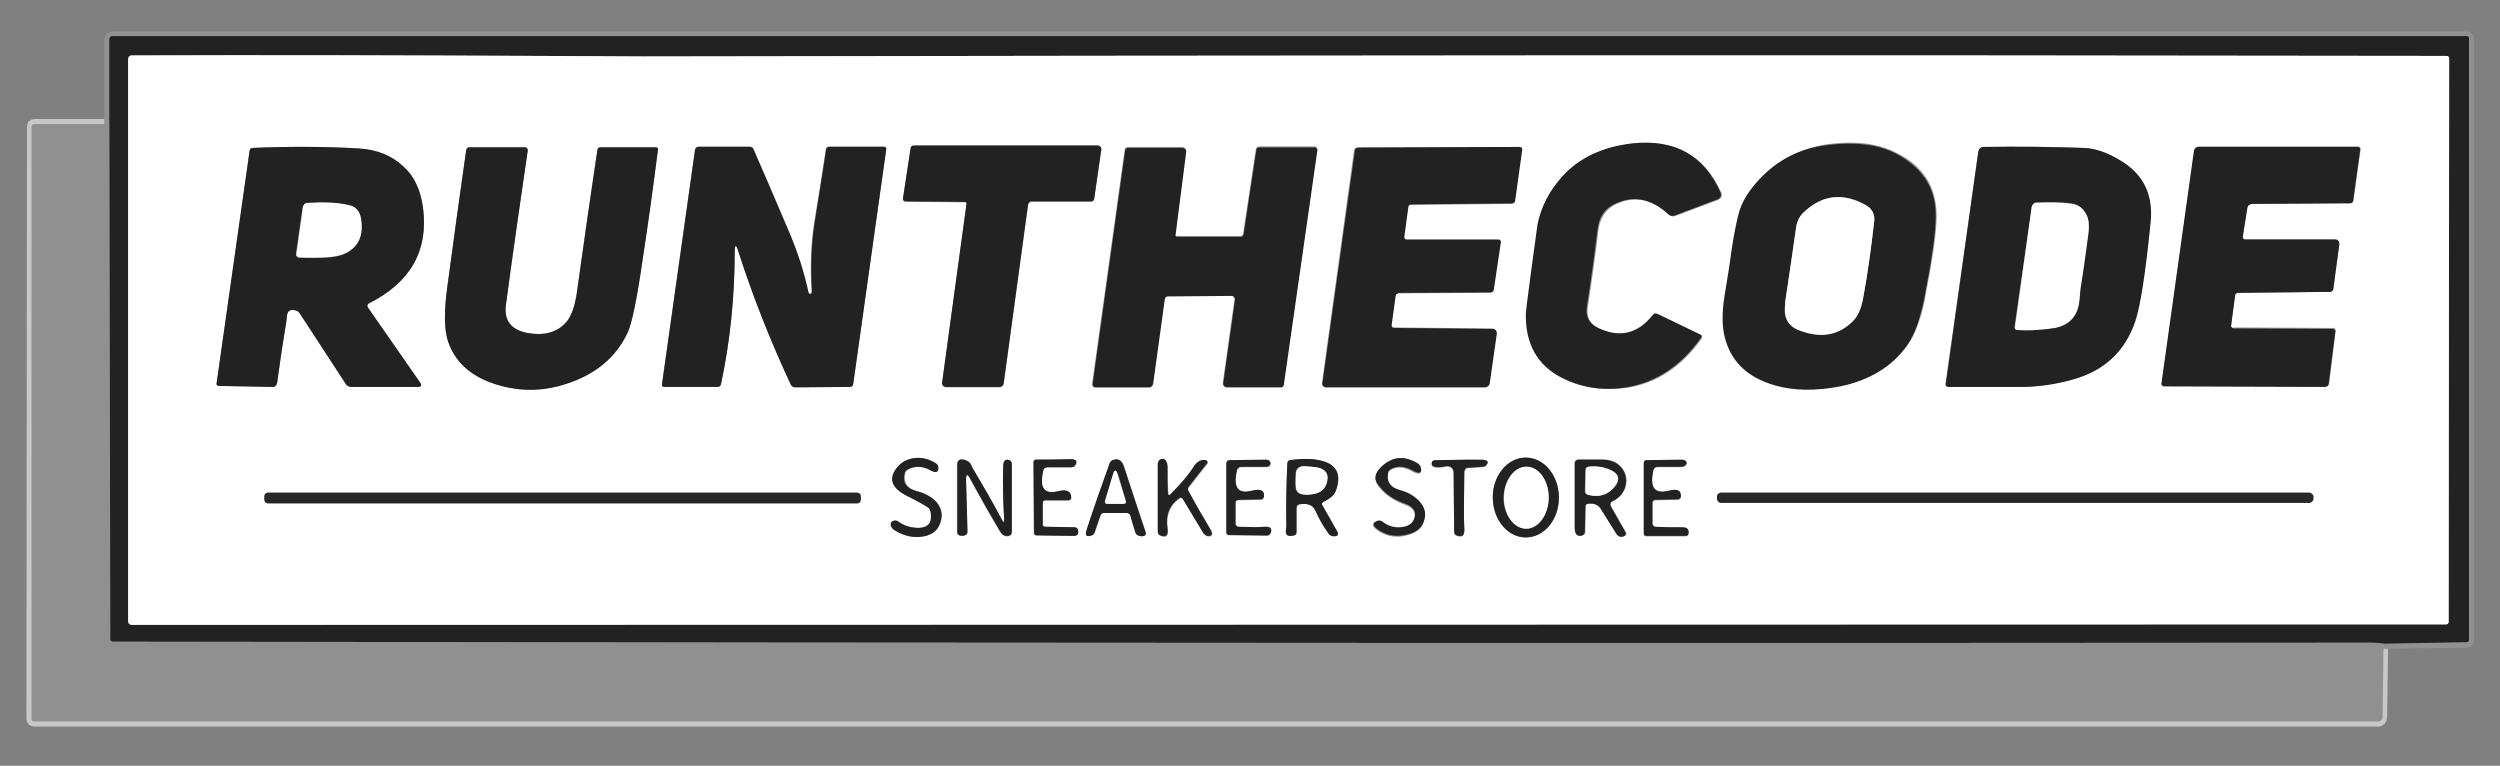 <?xml version="1.0" encoding="utf-8"?>
<!-- Generator: Adobe Illustrator 24.2.3, SVG Export Plug-In . SVG Version: 6.00 Build 0)  -->
<svg version="1.1" id="Layer_1" xmlns="http://www.w3.org/2000/svg" xmlns:xlink="http://www.w3.org/1999/xlink" x="0px" y="0px"
	 viewBox="0 0 491.7 150.6" style="enable-background:new 0 0 491.7 150.6;" xml:space="preserve">
<rect x="0" y="0" width="491.7" height="150.6" fill="#808080" stroke="none"/>
<style type="text/css">
	.st0{fill:none;stroke:#C8C8C8;stroke-width:2;}
	.st1{fill:none;stroke:#919191;stroke-width:2;}
	.st2{fill:none;stroke:#595959;stroke-width:2;}
	.st3{fill:none;stroke:#949394;stroke-width:2;}
	.st4{fill:#222222;}
	.st5{fill:#FFFFFF;}
	.st6{fill:#909090;}
	.st7{fill:#282629;}
</style>
<g>
	<path vector-effect="non-scaling-stroke" class="st0" d="M21.5,24.4H6.8c-0.3,0-0.5,0.2-0.5,0.5L6.2,141.4c0,0.3,0.2,0.5,0.5,0.5
		h461c0.5,0,0.8-0.4,0.8-0.9l0.2-14.4"/>
	<path vector-effect="non-scaling-stroke" class="st1" d="M468.7,126.6l16.4-0.2c0.3,0,0.5-0.2,0.5-0.5l0-118.3
		c0-0.2-0.2-0.4-0.4-0.4H22c-0.3,0-0.5,0.3-0.5,0.6l0,16.7"/>
	<path vector-effect="non-scaling-stroke" class="st2" d="M468.7,126.6c-0.5-0.1-1.3-0.2-2.5-0.2c-110.9,0.1-258.9,0.1-444.1-0.2
		c-0.3,0-0.5-0.2-0.5-0.5L21.5,24.4"/>
	<path vector-effect="non-scaling-stroke" class="st1" d="M106.3,11c-26.6-0.2-53.4-0.2-80.4-0.1c-0.4,0-0.7,0.3-0.7,0.7v110.6
		c0,0.4,0.3,0.7,0.7,0.7l455.2-0.1c0.3,0,0.5-0.2,0.5-0.5l0.1-110.8c0-0.3-0.2-0.5-0.5-0.5c-118.3-0.2-236.6-0.1-354.9,0.1
		C120.1,11.1,113.4,11,106.3,11"/>
	<path vector-effect="non-scaling-stroke" class="st1" d="M307.2,34.8c-2.5,2.8-4.1,5.9-4.6,9.4c-0.2,1.5-0.7,4.4-1.2,8.8
		c-0.7,5.4-1.1,8.3-1.1,8.8c-0.2,5.9,2.1,10.1,6.9,12.5c3.8,2,8.1,2.6,12.7,2c5.9-0.9,10.8-4.1,14.8-9.7c0.2-0.2,0.1-0.6-0.1-0.7
		l-8.5-4.1c-0.3-0.1-0.6-0.1-0.8,0.2c-3,3.7-6.6,4.6-10.8,2.6c-1.8-0.8-2.5-2.2-2.2-4.2c0.8-5.2,1.5-10.2,2.1-15.2
		c0.3-2.2,1.3-3.8,3-4.8c3.8-2,7.5-1.4,11,1.9c0.3,0.3,0.7,0.3,1.1,0.2l8.5-3.2c0.5-0.2,0.8-0.8,0.6-1.3c-3.3-7.4-9.1-10.6-17.4-9.7
		C315.1,28.9,310.5,31.1,307.2,34.8"/>
	<path vector-effect="non-scaling-stroke" class="st1" d="M345.3,36.1c-1.6,1.8-2.6,3.6-3,5.2c-0.8,2.9-1.4,6.3-1.9,10.3
		c0,0.2-0.4,2.5-1.1,6.9c-0.4,2.7-0.4,5.1,0,7.1c1.1,5.1,4.4,8.5,10,10c3.8,1.1,8.1,1.1,12.8,0.2c5.8-1.1,10.2-3.8,13.2-8.1
		c1.4-2,2.5-4.9,3.3-8.9c1.5-7.7,2.3-13.1,2.3-16.3c0-4.5-1.6-8-4.9-10.6c-2.5-1.9-5.4-3.1-8.5-3.6c-2.8-0.4-5.9-0.3-9,0.2
		C353.1,29.6,348.8,32,345.3,36.1"/>
	<path vector-effect="non-scaling-stroke" class="st1" d="M202.8,39.7l11.8,0c0.3,0,0.5-0.2,0.6-0.5l1.4-9.7
		c0.1-0.4-0.3-0.8-0.7-0.8h-36.2c-0.3,0-0.6,0.2-0.6,0.5l-1.5,9.9c-0.1,0.3,0.2,0.6,0.5,0.6l11.7,0.1c0.2,0,0.3,0.1,0.3,0.3
		l-4.8,35.2c-0.1,0.5,0.3,0.9,0.8,0.9h10.5c0.4,0,0.8-0.3,0.8-0.7l4.8-35.2C202.3,39.9,202.5,39.7,202.8,39.7"/>
	<path vector-effect="non-scaling-stroke" class="st1" d="M72.5,59.7c8.2-4.1,11.8-10.4,10.7-18.8c-0.4-3.5-1.7-6.2-3.8-8.1
		c-2.3-2.2-5.3-3.4-8.9-3.6c-6.9-0.4-13.9-0.4-20.8-0.1c-0.3,0-0.5,0.2-0.6,0.5l-6.5,45.8c0,0.3,0.2,0.5,0.4,0.5l10.7,0.2
		c0.4,0,0.8-0.3,0.8-0.8c0.6-4.4,1.2-8.4,1.8-12c0-0.1,0-0.4,0.1-1c0.1-1.2,0.7-1.6,1.9-1.2c0.3,0.1,0.5,0.3,0.7,0.6l9,13.8
		c0.2,0.4,0.6,0.6,1.1,0.6h13c0.8,0,0.9-0.3,0.5-0.9L72.3,60.4C72.2,60.1,72.3,59.8,72.5,59.7"/>
	<path vector-effect="non-scaling-stroke" class="st1" d="M103.8,65.5c-3.3-0.6-4.8-2.5-4.3-5.6c1.4-10,2.8-20.2,4.3-30.4
		c0-0.3-0.2-0.6-0.5-0.6h-11c-0.3,0-0.6,0.2-0.6,0.5c-1.3,9-2.5,17.9-3.7,26.8c-0.7,5-0.7,8.6,0.1,10.8c1.3,4,4.3,6.7,8.8,8.3
		c4.9,1.7,9.9,1.7,14.8,0c5.7-2,9.6-5.3,11.8-10.1c0.8-1.8,1.8-6.5,2.9-14.3c1.1-7.2,2-14.4,3-21.5c0-0.3-0.2-0.5-0.4-0.5h-10.9
		c-0.3,0-0.5,0.2-0.6,0.5c-1.4,9.2-2.7,18.5-4,27.8c-0.4,3.1-1.2,5.2-2.3,6.3C109.4,65.4,107,66,103.8,65.5"/>
	<path vector-effect="non-scaling-stroke" class="st1" d="M159,57.4c-0.8-3.7-2-7.5-3.7-11.6c-3-7.1-5.4-12.6-7.1-16.5
		c-0.1-0.3-0.4-0.5-0.7-0.5l-10.1,0c-0.4,0-0.6,0.3-0.7,0.6l-6.5,46.1c0,0.3,0.2,0.5,0.4,0.5l10.6,0c0.3,0,0.5-0.2,0.6-0.5
		c1.8-8.5,2.7-17.2,2.7-26.1c0-1.4,0.2-1.5,0.7-0.1c2.8,8.8,6.3,17.5,10.3,26.2c0.2,0.3,0.5,0.6,0.9,0.6l10.8-0.1
		c0.3,0,0.5-0.2,0.6-0.5l6.5-46.2c0-0.3-0.2-0.5-0.4-0.5H163c-0.3,0-0.5,0.2-0.6,0.5c-0.7,4.9-1.5,9.8-2.3,14.6
		c-0.6,3.9-0.8,8.3-0.5,13.3c0,0.3-0.1,0.5-0.2,0.5C159.3,57.9,159,57.7,159,57.4"/>
	<path vector-effect="non-scaling-stroke" class="st1" d="M231.1,46.1l2.1-16.4c0.1-0.4-0.3-0.8-0.7-0.8l-10.7,0
		c-0.3,0-0.5,0.2-0.6,0.5l-6.4,46c-0.1,0.3,0.2,0.6,0.5,0.6l10.7,0c0.4,0,0.7-0.3,0.7-0.7l2.3-16.7c0-0.3,0.3-0.5,0.6-0.5l12.5-0.1
		c0.4,0,0.7,0.4,0.7,0.8l-2.3,16.4c-0.1,0.4,0.3,0.8,0.7,0.8h10.6c0.3,0,0.5-0.2,0.6-0.5l6.6-46.1c0.1-0.3-0.2-0.7-0.5-0.6l-10.9,0
		c-0.3,0-0.5,0.2-0.6,0.5l-2.5,16.6c0,0.3-0.3,0.5-0.6,0.5h-12.4C231.3,46.6,231.1,46.3,231.1,46.1"/>
	<path vector-effect="non-scaling-stroke" class="st1" d="M275,57.7l18-0.1c0.3,0,0.6-0.2,0.6-0.5l1.4-9.4c0-0.3-0.2-0.5-0.5-0.5
		h-18.1c-0.3,0-0.5-0.3-0.4-0.5l0.8-5.9c0-0.3,0.3-0.5,0.6-0.5l19.8-0.2c0.3,0,0.5-0.2,0.6-0.5l1.4-10.1c0-0.3-0.2-0.5-0.5-0.5
		l-31.8,0.1c-0.3,0-0.5,0.2-0.6,0.5L260,75.3c-0.1,0.4,0.3,0.8,0.7,0.8h31.2c0.5,0,0.9-0.4,1-0.8l1.4-9.8c0.1-0.5-0.3-0.9-0.8-0.9
		l-19.4-0.2c-0.3,0-0.5-0.2-0.5-0.5l0.8-5.8C274.5,57.9,274.8,57.7,275,57.7"/>
	<path vector-effect="non-scaling-stroke" class="st1" d="M389.1,29.8l-6.5,45.8c0,0.3,0.2,0.5,0.5,0.5c4.7,0,9.4,0,14.1,0
		c3.6,0,7.1-0.5,10.5-1.5c6.1-1.7,10.2-5.6,12.2-11.5c1-3,2-9.5,3-19.5c0.5-5.3-1.4-9.3-5.9-12c-2.6-1.6-5-2.4-7.1-2.5
		c-6.2-0.3-12.9-0.3-19.9-0.2C389.6,28.9,389.2,29.3,389.1,29.8"/>
	<path vector-effect="non-scaling-stroke" class="st1" d="M438.8,64.1l0.8-6c0-0.3,0.3-0.5,0.6-0.5l18.1-0.2c0.3,0,0.5-0.2,0.6-0.5
		l1.2-8.9c0.1-0.5-0.3-0.9-0.8-0.9h-17.7c-0.3,0-0.5-0.2-0.5-0.5l0.9-5.7c0.1-0.5,0.5-0.8,1-0.8l19.3-0.2c0.3,0,0.6-0.2,0.6-0.5
		l1.4-10.1c0-0.3-0.2-0.5-0.5-0.5h-31.3c-0.5,0-0.9,0.3-0.9,0.8l-6.4,45.8c0,0.3,0.2,0.5,0.5,0.5l31.7,0.1c0.4,0,0.6-0.3,0.7-0.6
		l1.3-10.4c0-0.3-0.2-0.5-0.5-0.5l-19.5-0.1C439,64.6,438.8,64.3,438.8,64.1"/>
	<path vector-effect="non-scaling-stroke" class="st1" d="M179.3,103.7c-0.9-0.2-1.7-0.5-2.4-1c-0.3-0.2-0.6-0.3-0.9-0.3
		c-0.6,0.1-0.8,0.5-0.7,1c0,0.3,0.3,0.6,0.6,0.8c1.6,1.1,3.2,1.5,4.9,1.4c2.4-0.2,3.8-1.2,4.3-3.1c0.4-1.4,0-2.7-0.9-3.8
		c-0.9-1-2.2-1.7-3.8-2.1c-1.9-0.5-2.7-1.6-2.4-3.4c0.1-0.3,0.3-0.6,0.5-0.8c1.4-0.8,2.9-0.8,4.6,0.1c1.1,0.6,1.6,0.4,1.5-0.6
		c0-0.3-0.2-0.6-0.5-0.8c-1.3-0.8-2.7-1.2-4.2-1c-1.4,0.2-2.6,0.8-3.5,2c-1.6,2.1-1,3.9,2,5.4c1.9,1,3.3,1.8,4.2,2.3
		c0.3,0.2,0.4,0.5,0.5,0.8C183.5,103.2,182.3,104.2,179.3,103.7"/>
	<path vector-effect="non-scaling-stroke" class="st1" d="M271.4,92.1c-1.1,1.2-1.2,2.4-0.2,3.7c1.2,1.5,2.8,2.6,4.9,3.4
		c1.8,0.6,2.5,1.6,2,2.9c-0.3,0.9-1,1.5-2.1,1.7c-1.5,0.3-2.9,0-4.2-1c-0.3-0.2-0.6-0.3-0.9-0.2c-1.2,0.3-1.1,0.9,0.1,1.8
		c1.8,1.2,3.8,1.5,6.1,0.8c1.7-0.5,2.8-1.5,3-3c0.2-1.3-0.1-2.4-1.1-3.5c-1-1-2.2-1.7-3.7-2.1c-1.9-0.5-2.7-1.6-2.4-3.3
		c0.1-0.3,0.3-0.6,0.5-0.8c1.3-0.8,2.7-0.7,4.3,0.2c1.4,0.8,2,0.5,1.6-0.7c-0.1-0.3-0.3-0.6-0.6-0.7
		C276.1,89.4,273.7,89.8,271.4,92.1"/>
	<path vector-effect="non-scaling-stroke" class="st1" d="M300.1,105.7c3.6,0,6.5-3.5,6.5-7.8c0-4.3-2.9-7.9-6.5-7.9
		c-3.6,0-6.5,3.5-6.5,7.8C293.6,102.1,296.5,105.7,300.1,105.7"/>
	<path vector-effect="non-scaling-stroke" class="st1" d="M197.1,102.3c-1.8-3.4-3.7-6.7-5.7-10c0-0.1-0.2-0.3-0.4-0.8
		c-0.3-0.7-0.9-1.1-1.8-1.2c-0.6-0.1-1,0.4-1,0.9v13.4c0,0.3,0.2,0.6,0.4,0.7c0.4,0.1,0.7,0.1,1.1,0c0.3-0.1,0.5-0.4,0.5-0.7
		L190,94.4c0-1.1,0.2-1.2,0.8-0.2c1.9,3.5,3.8,7,5.9,10.4c0.5,0.8,1.1,1.1,1.9,0.8c0.3-0.1,0.4-0.4,0.4-0.7V91.2
		c0-0.3-0.2-0.6-0.5-0.7c-0.8-0.3-1.2,0.2-1.2,1.4c-0.1,3.5,0,6.9,0.2,10.3C197.5,102.8,197.3,102.9,197.1,102.3"/>
	<path vector-effect="non-scaling-stroke" class="st1" d="M205,103.1l0-4.2c0-0.3,0.2-0.5,0.5-0.5l4.6,0c0.3,0,0.5-0.2,0.5-0.5
		c0-1.3-0.9-1.7-2.5-1.3c-2.8,0.7-3.8-0.6-3-4c0.1-0.4,0.4-0.7,0.8-0.7h4.7c0.3,0,0.6-0.2,0.8-0.4c0.5-0.8,0.1-1.2-1-1.2
		c-2.1,0-4.3,0.1-6.7,0.1c-0.3,0-0.5,0.2-0.5,0.5l0.1,13.9c0,0.3,0.2,0.5,0.5,0.5l7.4,0.1c0.3,0,0.6-0.2,0.7-0.4
		c0.1-0.3,0.1-0.6,0-0.9c-0.1-0.3-0.4-0.4-0.7-0.4l-5.7-0.1C205.3,103.6,205,103.4,205,103.1"/>
	<path vector-effect="non-scaling-stroke" class="st1" d="M217.1,100.9l4.6,0c0.3,0,0.6,0.2,0.7,0.5c0.3,1.1,0.6,2.1,0.9,3
		c0.1,0.4,0.3,0.7,0.6,0.9c0.4,0.2,0.8,0.2,1.2,0.1c0.3-0.1,0.4-0.4,0.3-0.7c-1.5-4.3-2.9-8.7-4.3-13c-0.4-1.2-1.2-1.6-2.2-1.2
		c-0.3,0.1-0.5,0.4-0.6,0.7c-1.5,4.2-3,8.5-4.4,12.7c-0.4,1.3-0.1,1.8,0.9,1.4c0.3-0.1,0.6-0.4,0.6-0.7l1.1-3.2
		C216.5,101.1,216.8,100.9,217.1,100.9"/>
	<path vector-effect="non-scaling-stroke" class="st1" d="M229.8,97.1c-0.1-1.7-0.1-3.4-0.1-5.1c0-0.5-0.1-0.9-0.2-1.1
		c-0.3-0.5-0.7-0.7-1.3-0.4c-0.3,0.1-0.4,0.4-0.4,0.8v13.4c0,0.3,0.2,0.6,0.5,0.7c1.1,0.5,1.6,0,1.4-1.4c-0.4-2.6,0.4-4.6,2.4-6
		c0.2-0.1,0.5,0,0.6,0.2l4.1,6.8c0.2,0.3,0.5,0.5,0.8,0.5c0.4,0.1,0.7,0,0.8-0.3c0.1-0.2,0-0.5-0.2-0.9c-1.5-2.5-3-5.1-4.4-7.7
		c-0.2-0.3-0.1-0.6,0.1-0.8l3.6-4.6c0.2-0.2,0.1-0.5-0.2-0.6c-0.9-0.2-1.7,0.1-2.4,1.2c-1,1.5-2.5,3.4-4.6,5.5
		C229.9,97.5,229.8,97.4,229.8,97.1"/>
	<path vector-effect="non-scaling-stroke" class="st1" d="M243,103.1l0-4.2c0-0.3,0.3-0.5,0.6-0.5l4.5-0.1c0.3,0,0.5-0.3,0.5-0.6
		c0.1-1.2-0.7-1.6-2.4-1.1c-2.8,0.7-3.8-0.6-2.9-4.1c0.1-0.3,0.4-0.6,0.8-0.6l4.9,0c0.4,0,0.7-0.2,0.8-0.4c0.1-0.2,0.1-0.4,0-0.6
		c-0.1-0.3-0.4-0.5-0.8-0.4l-7.3,0.1c-0.3,0-0.5,0.3-0.5,0.6v13.6c0,0.3,0.2,0.5,0.5,0.5l7.5,0.1c0.3,0,0.6-0.2,0.7-0.5
		c0.4-1-0.1-1.4-1.4-1.2c-0.6,0.1-2.3,0.1-4.9,0C243.3,103.6,243,103.3,243,103.1"/>
	<path vector-effect="non-scaling-stroke" class="st1" d="M260.3,98.7c1.3-0.7,2.1-1.4,2.4-2.1c1.1-2.9,0.4-4.8-1.9-5.7
		c-1.8-0.7-4.1-0.8-7.1-0.4c-0.3,0-0.5,0.3-0.5,0.6c-0.2,4.1-0.2,8.2-0.2,12.3c0,0.1,0,0.4-0.1,1c-0.1,0.9,0.5,1.2,1.6,0.9
		c0.3-0.1,0.5-0.3,0.5-0.6v-4.8c0-0.3,0.2-0.6,0.5-0.7c1.6-0.3,2.7,0.1,3.2,1.2c0.7,1.5,1.5,3,2.5,4.4c0.2,0.3,0.4,0.5,0.7,0.6
		c0.3,0.1,0.6,0.1,1,0c0.3-0.1,0.4-0.4,0.2-0.7l-3-5.3C259.9,99.1,260,98.9,260.3,98.7"/>
	<path vector-effect="non-scaling-stroke" class="st1" d="M288.5,92.1l3-0.2c0.4,0,0.7-0.2,0.8-0.3c0.6-0.7,0.3-1.1-0.8-1.1
		c-1.2-0.1-4.3-0.1-9.2,0.1c-0.3,0-0.6,0.2-0.7,0.5c-0.2,0.9,0.8,1.1,2.8,0.7c0.8-0.2,1.5,0.4,1.5,1.2l0.1,11.7
		c0,0.3,0.2,0.6,0.5,0.7c1.1,0.4,1.6,0,1.5-1.4c-0.1-1.5-0.1-5.2,0-11.2C288.1,92.4,288.3,92.1,288.5,92.1"/>
	<path vector-effect="non-scaling-stroke" class="st1" d="M312.3,99.1c1.2-0.2,2.1,0.1,2.7,1.1c1,1.6,2,3.2,3,4.8
		c0.4,0.6,0.9,0.8,1.6,0.4c0.3-0.1,0.4-0.4,0.2-0.7l-2.9-5.1c-0.2-0.4-0.1-0.8,0.3-1c1.4-0.7,2.3-1.8,2.6-3.1c0.3-1.3,0-2.5-0.8-3.5
		c-0.9-1.1-2.2-1.7-3.9-1.6c-1.5,0-3,0-4.6,0c-0.4,0-0.7,0.3-0.7,0.7c0,4.4,0,8.6,0,12.6c0,1.4,0.5,2,1.5,1.6
		c0.3-0.1,0.5-0.4,0.5-0.7l0.1-4.9C311.8,99.4,312,99.1,312.3,99.1"/>
	<path vector-effect="non-scaling-stroke" class="st1" d="M325,103.1l0-4.2c0-0.3,0.3-0.5,0.6-0.5l4.5-0.1c0.3,0,0.5-0.3,0.5-0.6
		c0.1-1.2-0.7-1.6-2.4-1.1c-2.8,0.7-3.8-0.6-3-4.1c0.1-0.3,0.4-0.6,0.8-0.6l4.6,0c0.4,0,0.7-0.1,0.9-0.3c0.2-0.3,0.3-0.5,0.1-0.8
		c-0.2-0.2-0.5-0.3-0.9-0.3l-6.9,0.1c-0.3,0-0.5,0.2-0.5,0.5l0,13.9c0,0.3,0.2,0.5,0.5,0.5l7.7,0c0.3,0,0.6-0.2,0.6-0.5
		c0.1-0.8-0.2-1.2-1.1-1.2c-1.8,0-3.6,0-5.4-0.1C325.3,103.6,325,103.3,325,103.1"/>
	<path vector-effect="non-scaling-stroke" class="st3" d="M169.3,97.6c0-0.4-0.3-0.7-0.7-0.7H52.7c-0.4,0-0.7,0.3-0.7,0.7v0.7
		c0,0.4,0.3,0.7,0.7,0.7h115.9c0.4,0,0.7-0.3,0.7-0.7V97.6"/>
	<path vector-effect="non-scaling-stroke" class="st3" d="M455,97.7c0-0.4-0.4-0.8-0.8-0.8H338.5c-0.4,0-0.8,0.4-0.8,0.8v0.4
		c0,0.4,0.4,0.8,0.8,0.8h115.7c0.5,0,0.8-0.4,0.8-0.8V97.7"/>
	<path vector-effect="non-scaling-stroke" class="st1" d="M354.6,41.9c-0.7,0.7-1.1,1.5-1.3,2.5c-0.7,4.9-1.4,9.7-2.1,14.3
		c-0.2,1.6-0.3,2.8,0,3.5c0.4,1.3,1.3,2.2,2.7,2.7c4.1,1.5,7.6,1,10.4-1.7c1-1,1.7-2.5,2.1-4.4c0.9-4.8,1.6-9.9,2.2-15.2
		c0.2-1.4-0.4-2.5-1.6-3.3C362.5,37.8,358.3,38.3,354.6,41.9"/>
	<path vector-effect="non-scaling-stroke" class="st1" d="M68.4,40.3c-2.2-0.4-4.8-0.5-8-0.3c-0.4,0-0.8,0.4-0.9,0.8L58.2,50
		c0,0.3,0.2,0.6,0.5,0.7c1.8,0.1,3.5,0,5.1,0c2.2-0.1,3.8-0.5,4.9-1.3c1.9-1.4,2.7-3.5,2.2-6.4C70.7,41.4,69.9,40.5,68.4,40.3"/>
	<path vector-effect="non-scaling-stroke" class="st1" d="M399.6,40.7l-3.4,23.6c0,0.3,0.2,0.5,0.4,0.5c1.3,0.1,2.6,0.1,3.8,0
		c1.7-0.1,3-0.3,3.7-0.4c2.9-0.5,4.5-2.4,4.8-5.5c0.1-1.4,0.2-2.1,0.2-2.2c0.6-3.7,1.1-7.5,1.6-11.2c0.2-1.4,0.1-2.5-0.4-3.3
		c-0.6-1.3-1.6-2-2.9-2.2c-2-0.3-4.3-0.3-7.1-0.2C400,40,399.7,40.3,399.6,40.7"/>
	<path vector-effect="non-scaling-stroke" class="st1" d="M300.1,104c2.4,0,4.4-2.7,4.5-6.1c0-3.4-1.9-6.1-4.4-6.1
		c-2.4,0-4.4,2.7-4.5,6.1C295.7,101.2,297.7,103.9,300.1,104"/>
	<path vector-effect="non-scaling-stroke" class="st1" d="M218.9,93.3l-1.5,5.3c-0.1,0.3,0.1,0.5,0.4,0.5l3.3,0
		c0.3,0,0.4-0.3,0.4-0.5l-1.6-5.3C219.5,92.3,219.2,92.3,218.9,93.3"/>
	<path vector-effect="non-scaling-stroke" class="st1" d="M261,94.8c0.4-1.7-0.3-2.6-2.2-2.9c-1-0.1-1.7-0.2-2.2-0.2
		c-1.2,0-1.8,0.5-1.8,1.6c0,1.2,0,2.1,0,2.6c0.2,1.3,1.4,1.7,3.8,1.2C259.9,96.8,260.7,96.1,261,94.8"/>
	<path vector-effect="non-scaling-stroke" class="st1" d="M317.6,95.7c1.1-1.3,0.9-2.4-0.6-3.1c-1.5-0.7-3.1-1-4.7-0.8
		c-0.3,0-0.5,0.3-0.5,0.6l-0.1,4.2c0,0.3,0.2,0.6,0.5,0.7C314.4,97.9,316.2,97.4,317.6,95.7"/>
</g>
<path class="st4" d="M468.7,126.6c-0.5-0.1-1.3-0.2-2.5-0.2c-110.9,0.1-258.9,0.1-444.1-0.2c-0.3,0-0.5-0.2-0.5-0.5L21.5,24.4
	l0-16.7c0-0.3,0.3-0.6,0.5-0.6h463.2c0.2,0,0.4,0.2,0.4,0.4l0,118.3c0,0.3-0.2,0.5-0.5,0.5L468.7,126.6z M106.3,11
	c-26.6-0.2-53.4-0.2-80.4-0.1c-0.4,0-0.7,0.3-0.7,0.7v110.6c0,0.4,0.3,0.7,0.7,0.7l455.2-0.1c0.3,0,0.5-0.2,0.5-0.5l0.1-110.8
	c0-0.3-0.2-0.5-0.5-0.5c-118.3-0.2-236.6-0.1-354.9,0.1C120.1,11.1,113.4,11,106.3,11z"/>
<path class="st5" d="M126.3,11.1c118.3-0.2,236.6-0.3,354.9-0.1c0.3,0,0.5,0.2,0.5,0.5l-0.1,110.8c0,0.3-0.2,0.5-0.5,0.5l-455.2,0.1
	c-0.4,0-0.7-0.3-0.7-0.7V11.6c0-0.4,0.3-0.7,0.7-0.7c27-0.1,53.8,0,80.4,0.1C113.4,11,120.1,11.1,126.3,11.1z M307.2,34.8
	c-2.5,2.8-4.1,5.9-4.6,9.4c-0.2,1.5-0.7,4.4-1.2,8.8c-0.7,5.4-1.1,8.3-1.1,8.8c-0.2,5.9,2.1,10.1,6.9,12.5c3.8,2,8.1,2.6,12.7,2
	c5.9-0.9,10.8-4.1,14.8-9.7c0.2-0.2,0.1-0.6-0.1-0.7l-8.5-4.1c-0.3-0.1-0.6-0.1-0.8,0.2c-3,3.7-6.6,4.6-10.8,2.6
	c-1.8-0.8-2.5-2.2-2.2-4.2c0.8-5.2,1.5-10.2,2.1-15.2c0.3-2.2,1.3-3.8,3-4.8c3.8-2,7.5-1.4,11,1.9c0.3,0.3,0.7,0.3,1.1,0.2l8.5-3.2
	c0.5-0.2,0.8-0.8,0.6-1.3c-3.3-7.4-9.1-10.6-17.4-9.7C315.1,28.9,310.5,31.1,307.2,34.8z M345.3,36.1c-1.6,1.8-2.6,3.6-3,5.2
	c-0.8,2.9-1.4,6.3-1.9,10.3c0,0.2-0.4,2.5-1.1,6.9c-0.4,2.7-0.4,5.1,0,7.1c1.1,5.1,4.4,8.5,10,10c3.8,1.1,8.1,1.1,12.8,0.2
	c5.8-1.1,10.2-3.8,13.2-8.1c1.4-2,2.5-4.9,3.3-8.9c1.5-7.7,2.3-13.1,2.3-16.3c0-4.5-1.6-8-4.9-10.6c-2.5-1.9-5.4-3.1-8.5-3.6
	c-2.8-0.4-5.9-0.3-9,0.2C353.1,29.6,348.8,32,345.3,36.1z M202.8,39.7l11.8,0c0.3,0,0.5-0.2,0.6-0.5l1.4-9.7
	c0.1-0.4-0.3-0.8-0.7-0.8h-36.2c-0.3,0-0.6,0.2-0.6,0.5l-1.5,9.9c-0.1,0.3,0.2,0.6,0.5,0.6l11.7,0.1c0.2,0,0.3,0.1,0.3,0.3
	l-4.8,35.2c-0.1,0.5,0.3,0.9,0.8,0.9h10.5c0.4,0,0.8-0.3,0.8-0.7l4.8-35.2C202.3,39.9,202.5,39.7,202.8,39.7z M72.5,59.7
	c8.2-4.1,11.8-10.4,10.7-18.8c-0.4-3.5-1.7-6.2-3.8-8.1c-2.3-2.2-5.3-3.4-8.9-3.6c-6.9-0.4-13.9-0.4-20.8-0.1
	c-0.3,0-0.5,0.2-0.6,0.5l-6.5,45.8c0,0.3,0.2,0.5,0.4,0.5l10.7,0.2c0.4,0,0.8-0.3,0.8-0.8c0.6-4.4,1.2-8.4,1.8-12c0-0.1,0-0.4,0.1-1
	c0.1-1.2,0.7-1.6,1.9-1.2c0.3,0.1,0.5,0.3,0.7,0.6l9,13.8c0.2,0.4,0.6,0.6,1.1,0.6h13c0.8,0,0.9-0.3,0.5-0.9L72.3,60.4
	C72.2,60.1,72.3,59.8,72.5,59.7z M103.8,65.5c-3.3-0.6-4.8-2.5-4.3-5.6c1.4-10,2.8-20.2,4.3-30.4c0-0.3-0.2-0.6-0.5-0.6h-11
	c-0.3,0-0.6,0.2-0.6,0.5c-1.3,9-2.5,17.9-3.7,26.8c-0.7,5-0.7,8.6,0.1,10.8c1.3,4,4.3,6.7,8.8,8.3c4.9,1.7,9.9,1.7,14.8,0
	c5.7-2,9.6-5.3,11.8-10.1c0.8-1.8,1.8-6.5,2.9-14.3c1.1-7.2,2-14.4,3-21.5c0-0.3-0.2-0.5-0.4-0.5h-10.9c-0.3,0-0.5,0.2-0.6,0.5
	c-1.4,9.2-2.7,18.5-4,27.8c-0.4,3.1-1.2,5.2-2.3,6.3C109.4,65.4,107,66,103.8,65.5z M159,57.4c-0.8-3.7-2-7.5-3.7-11.6
	c-3-7.1-5.4-12.6-7.1-16.5c-0.1-0.3-0.4-0.5-0.7-0.5l-10.1,0c-0.4,0-0.6,0.3-0.7,0.6l-6.5,46.1c0,0.3,0.2,0.5,0.4,0.5l10.6,0
	c0.3,0,0.5-0.2,0.6-0.5c1.8-8.5,2.7-17.2,2.7-26.1c0-1.4,0.2-1.5,0.7-0.1c2.8,8.8,6.3,17.5,10.3,26.2c0.2,0.3,0.5,0.6,0.9,0.6
	l10.8-0.1c0.3,0,0.5-0.2,0.6-0.5l6.5-46.2c0-0.3-0.2-0.5-0.4-0.5H163c-0.3,0-0.5,0.2-0.6,0.5c-0.7,4.9-1.5,9.8-2.3,14.6
	c-0.6,3.9-0.8,8.3-0.5,13.3c0,0.3-0.1,0.5-0.2,0.5C159.3,57.9,159,57.7,159,57.4z M231.1,46.1l2.1-16.4c0.1-0.4-0.3-0.8-0.7-0.8
	l-10.7,0c-0.3,0-0.5,0.2-0.6,0.5l-6.4,46c-0.1,0.3,0.2,0.6,0.5,0.6l10.7,0c0.4,0,0.7-0.3,0.7-0.7l2.3-16.7c0-0.3,0.3-0.5,0.6-0.5
	l12.5-0.1c0.4,0,0.7,0.4,0.7,0.8l-2.3,16.4c-0.1,0.4,0.3,0.8,0.7,0.8h10.6c0.3,0,0.5-0.2,0.6-0.5l6.6-46.1c0.1-0.3-0.2-0.7-0.5-0.6
	l-10.9,0c-0.3,0-0.5,0.2-0.6,0.5l-2.5,16.6c0,0.3-0.3,0.5-0.6,0.5h-12.4C231.3,46.6,231.1,46.3,231.1,46.1z M275,57.7l18-0.1
	c0.3,0,0.6-0.2,0.6-0.5l1.4-9.4c0-0.3-0.2-0.5-0.5-0.5h-18.1c-0.3,0-0.5-0.3-0.4-0.5l0.8-5.9c0-0.3,0.3-0.5,0.6-0.5l19.8-0.2
	c0.3,0,0.5-0.2,0.6-0.5l1.4-10.1c0-0.3-0.2-0.5-0.5-0.5l-31.8,0.1c-0.3,0-0.5,0.2-0.6,0.5L260,75.3c-0.1,0.4,0.3,0.8,0.7,0.8h31.2
	c0.5,0,0.9-0.4,1-0.8l1.4-9.8c0.1-0.5-0.3-0.9-0.8-0.9l-19.4-0.2c-0.3,0-0.5-0.2-0.5-0.5l0.8-5.8C274.5,57.9,274.8,57.7,275,57.7z
	 M389.1,29.8l-6.5,45.8c0,0.3,0.2,0.5,0.5,0.5c4.7,0,9.4,0,14.1,0c3.6,0,7.1-0.5,10.5-1.5c6.1-1.7,10.2-5.6,12.2-11.5
	c1-3,2-9.5,3-19.5c0.5-5.3-1.4-9.3-5.9-12c-2.6-1.6-5-2.4-7.1-2.5c-6.2-0.3-12.9-0.3-19.9-0.2C389.6,28.9,389.2,29.3,389.1,29.8z
	 M438.8,64.1l0.8-6c0-0.3,0.3-0.5,0.6-0.5l18.1-0.2c0.3,0,0.5-0.2,0.6-0.5l1.2-8.9c0.1-0.5-0.3-0.9-0.8-0.9h-17.7
	c-0.3,0-0.5-0.2-0.5-0.5l0.9-5.7c0.1-0.5,0.5-0.8,1-0.8l19.3-0.2c0.3,0,0.6-0.2,0.6-0.5l1.4-10.1c0-0.3-0.2-0.5-0.5-0.5h-31.3
	c-0.5,0-0.9,0.3-0.9,0.8l-6.4,45.8c0,0.3,0.2,0.5,0.5,0.5l31.7,0.1c0.4,0,0.6-0.3,0.7-0.6l1.3-10.4c0-0.3-0.2-0.5-0.5-0.5l-19.5-0.1
	C439,64.6,438.8,64.3,438.8,64.1z M179.3,103.7c-0.9-0.2-1.7-0.5-2.4-1c-0.3-0.2-0.6-0.3-0.9-0.3c-0.6,0.1-0.8,0.5-0.7,1
	c0,0.3,0.3,0.6,0.6,0.8c1.6,1.1,3.2,1.5,4.9,1.4c2.4-0.2,3.8-1.2,4.3-3.1c0.4-1.4,0-2.7-0.9-3.8c-0.9-1-2.2-1.7-3.8-2.1
	c-1.9-0.5-2.7-1.6-2.4-3.4c0.1-0.3,0.3-0.6,0.5-0.8c1.4-0.8,2.9-0.8,4.6,0.1c1.1,0.6,1.6,0.4,1.5-0.6c0-0.3-0.2-0.6-0.5-0.8
	c-1.3-0.8-2.7-1.2-4.2-1c-1.4,0.2-2.6,0.8-3.5,2c-1.6,2.1-1,3.9,2,5.4c1.9,1,3.3,1.8,4.2,2.3c0.3,0.2,0.4,0.5,0.5,0.8
	C183.5,103.2,182.3,104.2,179.3,103.7z M271.4,92.1c-1.1,1.2-1.2,2.4-0.2,3.7c1.2,1.5,2.8,2.6,4.9,3.4c1.8,0.6,2.5,1.6,2,2.9
	c-0.3,0.9-1,1.5-2.1,1.7c-1.5,0.3-2.9,0-4.2-1c-0.3-0.2-0.6-0.3-0.9-0.2c-1.2,0.3-1.1,0.9,0.1,1.8c1.8,1.2,3.8,1.5,6.1,0.8
	c1.7-0.5,2.8-1.5,3-3c0.2-1.3-0.1-2.4-1.1-3.5c-1-1-2.2-1.7-3.7-2.1c-1.9-0.5-2.7-1.6-2.4-3.3c0.1-0.3,0.3-0.6,0.5-0.8
	c1.3-0.8,2.7-0.7,4.3,0.2c1.4,0.8,2,0.5,1.6-0.7c-0.1-0.3-0.3-0.6-0.6-0.7C276.1,89.4,273.7,89.8,271.4,92.1z M300.1,105.7
	c3.6,0,6.5-3.5,6.5-7.8c0-4.3-2.9-7.9-6.5-7.9c-3.6,0-6.5,3.5-6.5,7.8C293.6,102.1,296.5,105.7,300.1,105.7z M197.1,102.3
	c-1.8-3.4-3.7-6.7-5.7-10c0-0.1-0.2-0.3-0.4-0.8c-0.3-0.7-0.9-1.1-1.8-1.2c-0.6-0.1-1,0.4-1,0.9v13.4c0,0.3,0.2,0.6,0.4,0.7
	c0.4,0.1,0.7,0.1,1.1,0c0.3-0.1,0.5-0.4,0.5-0.7L190,94.4c0-1.1,0.2-1.2,0.8-0.2c1.9,3.5,3.8,7,5.9,10.4c0.5,0.8,1.1,1.1,1.9,0.8
	c0.3-0.1,0.4-0.4,0.4-0.7V91.2c0-0.3-0.2-0.6-0.5-0.7c-0.8-0.3-1.2,0.2-1.2,1.4c-0.1,3.5,0,6.9,0.2,10.3
	C197.5,102.8,197.3,102.9,197.1,102.3z M205,103.1l0-4.2c0-0.3,0.2-0.5,0.5-0.5l4.6,0c0.3,0,0.5-0.2,0.5-0.5c0-1.3-0.9-1.7-2.5-1.3
	c-2.8,0.7-3.8-0.6-3-4c0.1-0.4,0.4-0.7,0.8-0.7h4.7c0.3,0,0.6-0.2,0.8-0.4c0.5-0.8,0.1-1.2-1-1.2c-2.1,0-4.3,0.1-6.7,0.1
	c-0.3,0-0.5,0.2-0.5,0.5l0.1,13.9c0,0.3,0.2,0.5,0.5,0.5l7.4,0.1c0.3,0,0.6-0.2,0.7-0.4c0.1-0.3,0.1-0.6,0-0.9
	c-0.1-0.3-0.4-0.4-0.7-0.4l-5.7-0.1C205.3,103.6,205,103.4,205,103.1z M217.1,100.9l4.6,0c0.3,0,0.6,0.2,0.7,0.5
	c0.3,1.1,0.6,2.1,0.9,3c0.1,0.4,0.3,0.7,0.6,0.9c0.4,0.2,0.8,0.2,1.2,0.1c0.3-0.1,0.4-0.4,0.3-0.7c-1.5-4.3-2.9-8.7-4.3-13
	c-0.4-1.2-1.2-1.6-2.2-1.2c-0.3,0.1-0.5,0.4-0.6,0.7c-1.5,4.2-3,8.5-4.4,12.7c-0.4,1.3-0.1,1.8,0.9,1.4c0.3-0.1,0.6-0.4,0.6-0.7
	l1.1-3.2C216.5,101.1,216.8,100.9,217.1,100.9z M229.8,97.1c-0.1-1.7-0.1-3.4-0.1-5.1c0-0.5-0.1-0.9-0.2-1.1
	c-0.3-0.5-0.7-0.7-1.3-0.4c-0.3,0.1-0.4,0.4-0.4,0.8v13.4c0,0.3,0.2,0.6,0.5,0.7c1.1,0.5,1.6,0,1.4-1.4c-0.4-2.6,0.4-4.6,2.4-6
	c0.2-0.1,0.5,0,0.6,0.2l4.1,6.8c0.2,0.3,0.5,0.5,0.8,0.5c0.4,0.1,0.7,0,0.8-0.3c0.1-0.2,0-0.5-0.2-0.9c-1.5-2.5-3-5.1-4.4-7.7
	c-0.2-0.3-0.1-0.6,0.1-0.8l3.6-4.6c0.2-0.2,0.1-0.5-0.2-0.6c-0.9-0.2-1.7,0.1-2.4,1.2c-1,1.5-2.5,3.4-4.6,5.5
	C229.9,97.5,229.8,97.4,229.8,97.1z M243,103.1l0-4.2c0-0.3,0.3-0.5,0.6-0.5l4.5-0.1c0.3,0,0.5-0.3,0.5-0.6c0.1-1.2-0.7-1.6-2.4-1.1
	c-2.8,0.7-3.8-0.6-2.9-4.1c0.1-0.3,0.4-0.6,0.8-0.6l4.9,0c0.4,0,0.7-0.2,0.8-0.4c0.1-0.2,0.1-0.4,0-0.6c-0.1-0.3-0.4-0.5-0.8-0.4
	l-7.3,0.1c-0.3,0-0.5,0.3-0.5,0.6v13.6c0,0.3,0.2,0.5,0.5,0.5l7.5,0.1c0.3,0,0.6-0.2,0.7-0.5c0.4-1-0.1-1.4-1.4-1.2
	c-0.6,0.1-2.3,0.1-4.9,0C243.3,103.6,243,103.3,243,103.1z M260.3,98.7c1.3-0.7,2.1-1.4,2.4-2.1c1.1-2.9,0.4-4.8-1.9-5.7
	c-1.8-0.7-4.1-0.8-7.1-0.4c-0.3,0-0.5,0.3-0.5,0.6c-0.2,4.1-0.2,8.2-0.2,12.3c0,0.1,0,0.4-0.1,1c-0.1,0.9,0.5,1.2,1.6,0.9
	c0.3-0.1,0.5-0.3,0.5-0.6v-4.8c0-0.3,0.2-0.6,0.5-0.7c1.6-0.3,2.7,0.1,3.2,1.2c0.7,1.5,1.5,3,2.5,4.4c0.2,0.3,0.4,0.5,0.7,0.6
	c0.3,0.1,0.6,0.1,1,0c0.3-0.1,0.4-0.4,0.2-0.7l-3-5.3C259.9,99.1,260,98.9,260.3,98.7z M288.5,92.1l3-0.2c0.4,0,0.7-0.2,0.8-0.3
	c0.6-0.7,0.3-1.1-0.8-1.1c-1.2-0.1-4.3-0.1-9.2,0.1c-0.3,0-0.6,0.2-0.7,0.5c-0.2,0.9,0.8,1.1,2.8,0.7c0.8-0.2,1.5,0.4,1.5,1.2
	l0.1,11.7c0,0.3,0.2,0.6,0.5,0.7c1.1,0.4,1.6,0,1.5-1.4c-0.1-1.5-0.1-5.2,0-11.2C288.1,92.4,288.3,92.1,288.5,92.1z M312.3,99.1
	c1.2-0.2,2.1,0.1,2.7,1.1c1,1.6,2,3.2,3,4.8c0.4,0.6,0.9,0.8,1.6,0.4c0.3-0.1,0.4-0.4,0.2-0.7l-2.9-5.1c-0.2-0.4-0.1-0.8,0.3-1
	c1.4-0.7,2.3-1.8,2.6-3.1c0.3-1.3,0-2.5-0.8-3.5c-0.9-1.1-2.2-1.7-3.9-1.6c-1.5,0-3,0-4.6,0c-0.4,0-0.7,0.3-0.7,0.7
	c0,4.4,0,8.6,0,12.6c0,1.4,0.5,2,1.5,1.6c0.3-0.1,0.5-0.4,0.5-0.7l0.1-4.9C311.8,99.4,312,99.1,312.3,99.1z M325,103.1l0-4.2
	c0-0.3,0.3-0.5,0.6-0.5l4.5-0.1c0.3,0,0.5-0.3,0.5-0.6c0.1-1.2-0.7-1.6-2.4-1.1c-2.8,0.7-3.8-0.6-3-4.1c0.1-0.3,0.4-0.6,0.8-0.6
	l4.6,0c0.4,0,0.7-0.1,0.9-0.3c0.2-0.3,0.3-0.5,0.1-0.8c-0.2-0.2-0.5-0.3-0.9-0.3l-6.9,0.1c-0.3,0-0.5,0.2-0.5,0.5l0,13.9
	c0,0.3,0.2,0.5,0.5,0.5l7.7,0c0.3,0,0.6-0.2,0.6-0.5c0.1-0.8-0.2-1.2-1.1-1.2c-1.8,0-3.6,0-5.4-0.1C325.3,103.6,325,103.3,325,103.1
	z M169.3,97.6c0-0.4-0.3-0.7-0.7-0.7H52.7c-0.4,0-0.7,0.3-0.7,0.7v0.7c0,0.4,0.3,0.7,0.7,0.7h115.9c0.4,0,0.7-0.3,0.7-0.7V97.6z
	 M455,97.7c0-0.4-0.4-0.8-0.8-0.8H338.5c-0.4,0-0.8,0.4-0.8,0.8v0.4c0,0.4,0.4,0.8,0.8,0.8h115.7c0.5,0,0.8-0.4,0.8-0.8V97.7z"/>
<path class="st6" d="M21.5,24.4l0.2,101.3c0,0.3,0.2,0.5,0.5,0.5c185.1,0.3,333.1,0.3,444.1,0.2c1.2,0,2,0.1,2.5,0.2l-0.2,14.4
	c0,0.5-0.4,0.9-0.8,0.9H6.7c-0.3,0-0.5-0.2-0.5-0.5L6.2,24.9c0-0.3,0.2-0.5,0.5-0.5H21.5z"/>
<path class="st4" d="M307.2,34.8c3.4-3.8,8-5.9,13.8-6.6c8.3-0.9,14.2,2.3,17.4,9.7c0.2,0.5,0,1.1-0.6,1.3l-8.5,3.2
	c-0.4,0.1-0.8,0.1-1.1-0.2c-3.6-3.3-7.2-3.9-11-1.9c-1.7,0.9-2.7,2.5-3,4.8c-0.6,5-1.3,10.1-2.1,15.2c-0.3,1.9,0.4,3.3,2.2,4.2
	c4.2,2,7.8,1.2,10.8-2.6c0.2-0.3,0.5-0.3,0.8-0.2l8.5,4.1c0.3,0.1,0.3,0.4,0.1,0.7c-4,5.6-9,8.8-14.8,9.7c-4.6,0.7-8.8,0-12.7-2
	c-4.7-2.5-7-6.6-6.9-12.5c0-0.5,0.4-3.4,1.1-8.8c0.6-4.4,1-7.3,1.2-8.8C303.1,40.7,304.7,37.6,307.2,34.8z"/>
<path class="st4" d="M345.3,36.1c3.5-4.1,7.9-6.6,13-7.4c3.2-0.5,6.2-0.6,9-0.2c3.2,0.4,6,1.6,8.5,3.6c3.3,2.6,5,6.1,4.9,10.6
	c0,3.2-0.8,8.6-2.3,16.3c-0.8,3.9-1.9,6.9-3.3,8.9c-3,4.2-7.4,6.9-13.2,8.1c-4.7,0.9-9,0.9-12.8-0.2c-5.6-1.6-8.9-4.9-10-10
	c-0.4-2-0.4-4.3,0-7.1c0.7-4.4,1.1-6.7,1.1-6.9c0.5-3.9,1.1-7.4,1.9-10.3C342.7,39.7,343.7,38,345.3,36.1z M354.6,41.9
	c-0.7,0.7-1.1,1.5-1.3,2.5c-0.7,4.9-1.4,9.7-2.1,14.3c-0.2,1.6-0.3,2.8,0,3.5c0.4,1.3,1.3,2.2,2.7,2.7c4.1,1.5,7.6,1,10.4-1.7
	c1-1,1.7-2.5,2.1-4.4c0.9-4.8,1.6-9.9,2.2-15.2c0.2-1.4-0.4-2.5-1.6-3.3C362.5,37.8,358.3,38.3,354.6,41.9z"/>
<path class="st4" d="M202.2,40.2l-4.8,35.2c-0.1,0.4-0.4,0.7-0.8,0.7h-10.5c-0.5,0-0.9-0.4-0.8-0.9l4.8-35.2c0-0.2-0.1-0.3-0.3-0.3
	l-11.7-0.1c-0.3,0-0.6-0.3-0.5-0.6l1.5-9.9c0.1-0.3,0.3-0.5,0.6-0.5h36.2c0.4,0,0.8,0.4,0.7,0.8l-1.4,9.7c0,0.3-0.3,0.5-0.6,0.5
	l-11.8,0C202.5,39.7,202.3,39.9,202.2,40.2z"/>
<path class="st4" d="M72.3,60.4l10.3,14.8c0.4,0.6,0.3,0.9-0.5,0.9h-13c-0.4,0-0.8-0.2-1.1-0.6l-9-13.8c-0.2-0.3-0.4-0.5-0.7-0.6
	c-1.2-0.4-1.8,0-1.9,1.2c0,0.6-0.1,0.9-0.1,1c-0.6,3.6-1.2,7.6-1.8,12c-0.1,0.4-0.4,0.8-0.8,0.8l-10.7-0.2c-0.3,0-0.5-0.3-0.4-0.5
	l6.5-45.8c0-0.3,0.3-0.5,0.6-0.5c6.9-0.3,13.9-0.3,20.8,0.1c3.6,0.2,6.6,1.4,8.9,3.6c2.1,1.9,3.3,4.6,3.8,8.1
	c1.1,8.4-2.5,14.7-10.7,18.8C72.3,59.8,72.2,60.1,72.3,60.4z M68.4,40.3c-2.2-0.4-4.8-0.5-8-0.3c-0.4,0-0.8,0.4-0.9,0.8L58.2,50
	c0,0.3,0.2,0.6,0.5,0.7c1.8,0.1,3.5,0,5.1,0c2.2-0.1,3.8-0.5,4.9-1.3c1.9-1.4,2.7-3.5,2.2-6.4C70.7,41.4,69.9,40.5,68.4,40.3z"/>
<path class="st4" d="M103.8,65.5c3.2,0.6,5.6-0.1,7.4-1.9c1.1-1.2,1.9-3.3,2.3-6.3c1.3-9.3,2.6-18.5,4-27.8c0-0.3,0.3-0.5,0.6-0.5
	h10.9c0.3,0,0.5,0.2,0.4,0.5c-0.9,7.2-1.9,14.4-3,21.5c-1.1,7.7-2.1,12.5-2.9,14.3c-2.2,4.8-6.1,8.2-11.8,10.1
	c-4.9,1.7-9.9,1.7-14.8,0c-4.6-1.6-7.5-4.4-8.8-8.3c-0.7-2.2-0.8-5.8-0.1-10.8c1.2-8.9,2.4-17.8,3.7-26.8c0.1-0.3,0.3-0.5,0.6-0.5
	h11c0.3,0,0.5,0.3,0.5,0.6c-1.5,10.3-3,20.4-4.3,30.4C99.1,63,100.5,64.9,103.8,65.5z"/>
<path class="st4" d="M159.5,57.8c0.2-0.1,0.2-0.2,0.2-0.5c-0.3-5-0.1-9.4,0.5-13.3c0.8-4.8,1.5-9.7,2.3-14.6c0-0.3,0.3-0.5,0.6-0.5
	h10.8c0.3,0,0.5,0.2,0.4,0.5l-6.5,46.2c0,0.3-0.3,0.5-0.6,0.5l-10.8,0.1c-0.4,0-0.7-0.2-0.9-0.6c-4-8.6-7.5-17.4-10.3-26.2
	c-0.4-1.4-0.7-1.3-0.7,0.1c0,8.9-0.9,17.7-2.7,26.1c-0.1,0.3-0.3,0.5-0.6,0.5l-10.6,0c-0.3,0-0.5-0.2-0.4-0.5l6.5-46.1
	c0.1-0.4,0.3-0.6,0.7-0.6l10.1,0c0.3,0,0.6,0.2,0.7,0.5c1.7,3.9,4.1,9.4,7.1,16.5c1.7,4,2.9,7.9,3.7,11.6
	C159,57.7,159.3,57.9,159.5,57.8z"/>
<path class="st4" d="M231.6,46.6h12.4c0.3,0,0.5-0.2,0.6-0.5l2.5-16.6c0-0.3,0.3-0.5,0.6-0.5l10.9,0c0.3,0,0.6,0.3,0.5,0.6
	l-6.6,46.1c0,0.3-0.3,0.5-0.6,0.5h-10.6c-0.4,0-0.8-0.4-0.7-0.8l2.3-16.4c0.1-0.4-0.3-0.8-0.7-0.8l-12.5,0.1c-0.3,0-0.5,0.2-0.6,0.5
	l-2.3,16.7c-0.1,0.4-0.4,0.7-0.7,0.7l-10.7,0c-0.3,0-0.6-0.3-0.5-0.6l6.4-46c0-0.3,0.3-0.5,0.6-0.5l10.7,0c0.4,0,0.8,0.4,0.7,0.8
	l-2.1,16.4C231.1,46.3,231.3,46.6,231.6,46.6z"/>
<path class="st4" d="M274.5,58.2l-0.8,5.8c0,0.3,0.2,0.5,0.5,0.5l19.4,0.2c0.5,0,0.8,0.4,0.8,0.9l-1.4,9.8c-0.1,0.5-0.5,0.8-1,0.8
	h-31.2c-0.4,0-0.8-0.4-0.7-0.8l6.4-45.9c0-0.3,0.3-0.5,0.6-0.5l31.8-0.1c0.3,0,0.5,0.2,0.5,0.5l-1.4,10.1c0,0.3-0.3,0.5-0.6,0.5
	l-19.8,0.2c-0.3,0-0.6,0.2-0.6,0.5l-0.8,5.9c0,0.3,0.2,0.5,0.4,0.5h18.1c0.3,0,0.5,0.2,0.5,0.5l-1.4,9.4c0,0.3-0.3,0.5-0.6,0.5
	l-18,0.1C274.8,57.7,274.5,57.9,274.5,58.2z"/>
<path class="st4" d="M389.1,29.8c0.1-0.5,0.5-0.9,1-0.9c7-0.1,13.6,0,19.9,0.2c2.1,0.1,4.5,0.9,7.1,2.5c4.5,2.7,6.4,6.7,5.9,12
	c-1,10-2,16.5-3,19.5c-2,6-6.1,9.8-12.2,11.5c-3.4,1-7,1.5-10.5,1.5c-4.8,0-9.5,0-14.1,0c-0.3,0-0.5-0.3-0.5-0.5L389.1,29.8z
	 M399.6,40.7l-3.4,23.6c0,0.3,0.2,0.5,0.4,0.5c1.3,0.1,2.6,0.1,3.8,0c1.7-0.1,3-0.3,3.7-0.4c2.9-0.5,4.5-2.4,4.8-5.5
	c0.1-1.4,0.2-2.1,0.2-2.2c0.6-3.7,1.1-7.5,1.6-11.2c0.2-1.4,0.1-2.5-0.4-3.3c-0.6-1.3-1.6-2-2.9-2.2c-2-0.3-4.3-0.3-7.1-0.2
	C400,40,399.7,40.3,399.6,40.7z"/>
<path class="st4" d="M439.3,64.6l19.5,0.1c0.3,0,0.5,0.2,0.5,0.5L458,75.5c0,0.3-0.3,0.6-0.7,0.6l-31.7-0.1c-0.3,0-0.5-0.3-0.5-0.5
	l6.4-45.8c0.1-0.5,0.5-0.8,0.9-0.8h31.3c0.3,0,0.5,0.2,0.5,0.5l-1.4,10.1c0,0.3-0.3,0.5-0.6,0.5L443,40.1c-0.5,0-0.9,0.3-1,0.8
	l-0.9,5.7c0,0.3,0.2,0.5,0.5,0.5h17.7c0.5,0,0.8,0.4,0.8,0.9l-1.2,8.9c-0.1,0.3-0.3,0.5-0.6,0.5l-18.1,0.2c-0.3,0-0.6,0.2-0.6,0.5
	l-0.8,6C438.8,64.3,439,64.6,439.3,64.6z"/>
<path class="st5" d="M354.6,41.9c3.7-3.6,7.8-4.1,12.4-1.5c1.3,0.7,1.8,1.8,1.6,3.3c-0.6,5.3-1.3,10.4-2.2,15.2
	c-0.4,1.9-1,3.4-2.1,4.4c-2.8,2.7-6.2,3.3-10.4,1.7c-1.4-0.5-2.3-1.4-2.7-2.7c-0.2-0.7-0.2-1.9,0-3.5c0.7-4.6,1.4-9.4,2.1-14.3
	C353.5,43.4,354,42.5,354.6,41.9z"/>
<path class="st5" d="M68.4,40.3c1.5,0.3,2.3,1.1,2.6,2.6c0.5,2.9-0.2,5.1-2.2,6.4c-1.1,0.8-2.7,1.2-4.9,1.3c-1.6,0.1-3.3,0.1-5.1,0
	c-0.3,0-0.6-0.3-0.5-0.7l1.3-9.2c0.1-0.5,0.4-0.8,0.9-0.8C63.6,39.7,66.3,39.8,68.4,40.3z"/>
<path class="st5" d="M399.6,40.7c0.1-0.4,0.4-0.8,0.8-0.8c2.7-0.1,5.1-0.1,7.1,0.2c1.3,0.2,2.3,0.9,2.9,2.2c0.4,0.8,0.5,1.9,0.4,3.3
	c-0.5,3.7-1,7.5-1.6,11.2c0,0.1-0.1,0.8-0.2,2.2c-0.3,3.1-1.9,4.9-4.8,5.5c-0.7,0.1-2,0.3-3.7,0.4c-1.2,0.1-2.4,0.1-3.8,0
	c-0.3,0-0.5-0.3-0.4-0.5L399.6,40.7z"/>
<path class="st4" d="M179.3,103.7c2.9,0.5,4.2-0.5,3.7-3.1c-0.1-0.3-0.2-0.6-0.5-0.8c-0.9-0.6-2.3-1.4-4.2-2.3
	c-2.9-1.5-3.6-3.3-2-5.4c0.9-1.2,2.1-1.8,3.5-2c1.5-0.2,2.9,0.2,4.2,1c0.3,0.2,0.5,0.4,0.5,0.8c0.1,1-0.4,1.2-1.5,0.6
	c-1.6-0.9-3.2-0.9-4.6-0.1c-0.3,0.2-0.5,0.4-0.5,0.8c-0.4,1.8,0.4,2.9,2.4,3.4c1.6,0.4,2.8,1.1,3.8,2.1c1,1.1,1.3,2.4,0.9,3.8
	c-0.5,1.9-1.9,3-4.3,3.1c-1.7,0.1-3.3-0.4-4.9-1.4c-0.3-0.2-0.5-0.5-0.6-0.8c-0.1-0.6,0.1-0.9,0.7-1c0.3-0.1,0.6,0,0.9,0.3
	C177.6,103.2,178.4,103.6,179.3,103.7z"/>
<path class="st4" d="M271.4,92.1c2.2-2.3,4.7-2.6,7.4-1c0.3,0.2,0.5,0.4,0.6,0.7c0.4,1.3-0.2,1.5-1.6,0.7c-1.6-0.9-3.1-0.9-4.3-0.2
	c-0.3,0.2-0.5,0.4-0.5,0.8c-0.3,1.7,0.5,2.8,2.4,3.3c1.5,0.4,2.7,1.1,3.7,2.1c1,1.1,1.4,2.2,1.1,3.5c-0.3,1.5-1.3,2.5-3,3
	c-2.3,0.7-4.3,0.4-6.1-0.8c-1.2-0.8-1.3-1.4-0.1-1.8c0.3-0.1,0.6,0,0.9,0.2c1.3,1,2.7,1.3,4.2,1c1.1-0.2,1.8-0.8,2.1-1.7
	c0.4-1.3-0.2-2.3-2-2.9c-2-0.7-3.7-1.8-4.9-3.4C270.2,94.5,270.3,93.3,271.4,92.1z"/>
<path class="st4" d="M300.1,105.7c-3.6,0-6.5-3.5-6.5-7.9c0-4.3,2.9-7.8,6.5-7.8c3.6,0,6.5,3.5,6.5,7.9
	C306.6,102.2,303.7,105.7,300.1,105.7z M300.1,104c2.4,0,4.4-2.7,4.5-6.1c0-3.4-1.9-6.1-4.4-6.1c-2.4,0-4.4,2.7-4.5,6.1
	C295.7,101.2,297.7,103.9,300.1,104z"/>
<path class="st4" d="M197.1,102.3c0.3,0.5,0.4,0.5,0.4-0.1c-0.2-3.4-0.3-6.9-0.2-10.3c0-1.2,0.4-1.7,1.2-1.4
	c0.3,0.1,0.5,0.4,0.5,0.7v13.4c0,0.3-0.2,0.6-0.4,0.7c-0.8,0.3-1.4,0-1.9-0.8c-2-3.4-4-6.9-5.9-10.4c-0.5-1-0.8-0.9-0.8,0.2
	l0.3,10.3c0,0.3-0.2,0.6-0.5,0.7c-0.4,0.1-0.7,0.1-1.1,0c-0.3-0.1-0.4-0.4-0.4-0.7V91.3c0-0.6,0.5-1,1-0.9c0.9,0.1,1.5,0.5,1.8,1.2
	c0.2,0.5,0.3,0.7,0.4,0.8C193.4,95.6,195.3,98.9,197.1,102.3z"/>
<path class="st4" d="M205.6,103.6l5.7,0.1c0.4,0,0.6,0.2,0.7,0.4c0.1,0.3,0.1,0.6,0,0.9c-0.1,0.3-0.4,0.4-0.7,0.4l-7.4-0.1
	c-0.3,0-0.5-0.2-0.5-0.5l-0.1-13.9c0-0.3,0.2-0.5,0.5-0.5c2.4,0,4.6,0,6.7-0.1c1.2,0,1.5,0.4,1,1.2c-0.2,0.3-0.4,0.4-0.8,0.4h-4.7
	c-0.4,0-0.8,0.3-0.8,0.7c-0.8,3.4,0.2,4.7,3,4c1.6-0.4,2.5,0,2.5,1.3c0,0.3-0.2,0.5-0.5,0.5l-4.6,0c-0.3,0-0.5,0.2-0.5,0.5l0,4.2
	C205,103.4,205.3,103.6,205.6,103.6z"/>
<path class="st4" d="M216.4,101.4l-1.1,3.2c-0.1,0.3-0.3,0.6-0.6,0.7c-1.1,0.4-1.4,0-0.9-1.4c1.4-4.3,2.9-8.5,4.4-12.7
	c0.1-0.3,0.3-0.6,0.6-0.7c1.1-0.4,1.8,0,2.2,1.2c1.4,4.3,2.9,8.7,4.3,13c0.1,0.3,0,0.6-0.3,0.7c-0.4,0.1-0.8,0.1-1.2-0.1
	c-0.3-0.1-0.5-0.4-0.6-0.9c-0.3-0.9-0.6-1.9-0.9-3c-0.1-0.3-0.4-0.5-0.7-0.5l-4.6,0C216.8,100.9,216.5,101.1,216.4,101.4z
	 M218.9,93.3l-1.5,5.3c-0.1,0.3,0.1,0.5,0.4,0.5l3.3,0c0.3,0,0.4-0.3,0.4-0.5l-1.6-5.3C219.5,92.3,219.2,92.3,218.9,93.3z"/>
<path class="st4" d="M230.2,97.2c2.1-2.1,3.7-4,4.6-5.5c0.7-1,1.5-1.4,2.4-1.2c0.2,0.1,0.3,0.4,0.2,0.6l-3.6,4.6
	c-0.2,0.2-0.2,0.6-0.1,0.8c1.4,2.6,2.9,5.2,4.4,7.7c0.2,0.4,0.3,0.7,0.2,0.9c-0.1,0.3-0.4,0.3-0.8,0.3c-0.3-0.1-0.6-0.3-0.8-0.5
	l-4.1-6.8c-0.1-0.2-0.4-0.3-0.6-0.2c-2,1.4-2.8,3.4-2.4,6c0.2,1.4-0.3,1.8-1.4,1.4c-0.3-0.1-0.5-0.4-0.5-0.7V91.2
	c0-0.3,0.2-0.6,0.4-0.8c0.6-0.3,1-0.2,1.3,0.4c0.1,0.3,0.2,0.6,0.2,1.1c0,1.7,0,3.4,0.1,5.1C229.8,97.4,229.9,97.5,230.2,97.2z"/>
<path class="st4" d="M243.6,103.6c2.6,0.1,4.3,0.1,4.9,0c1.3-0.1,1.8,0.3,1.4,1.2c-0.1,0.3-0.4,0.5-0.7,0.5l-7.5-0.1
	c-0.3,0-0.5-0.2-0.5-0.5V91.1c0-0.3,0.2-0.5,0.5-0.6l7.3-0.1c0.4,0,0.7,0.2,0.8,0.4c0.1,0.2,0.1,0.4,0,0.6c-0.1,0.3-0.4,0.4-0.8,0.4
	l-4.9,0c-0.4,0-0.7,0.3-0.8,0.6c-0.8,3.5,0.2,4.8,2.9,4.1c1.7-0.4,2.5-0.1,2.4,1.1c0,0.3-0.3,0.5-0.5,0.6l-4.5,0.1
	c-0.3,0-0.6,0.2-0.6,0.5l0,4.2C243,103.3,243.3,103.6,243.6,103.6z"/>
<path class="st4" d="M260.1,99.4l3,5.3c0.1,0.3,0,0.6-0.2,0.7c-0.3,0.1-0.6,0.1-1,0c-0.3-0.1-0.5-0.3-0.7-0.6
	c-1-1.4-1.8-2.8-2.5-4.4c-0.5-1.1-1.6-1.5-3.2-1.2c-0.3,0.1-0.5,0.3-0.5,0.7v4.8c0,0.3-0.2,0.6-0.5,0.6c-1.1,0.3-1.7,0-1.6-0.9
	c0.1-0.6,0.1-0.9,0.1-1c-0.1-4.1,0-8.2,0.2-12.3c0-0.3,0.2-0.5,0.5-0.6c2.9-0.4,5.3-0.3,7.1,0.4c2.3,0.9,3,2.8,1.9,5.7
	c-0.3,0.8-1.1,1.5-2.4,2.1C260,98.9,259.9,99.1,260.1,99.4z M261,94.8c0.4-1.7-0.3-2.6-2.2-2.9c-1-0.1-1.7-0.2-2.2-0.2
	c-1.2,0-1.8,0.5-1.8,1.6c0,1.2,0,2.1,0,2.6c0.2,1.3,1.4,1.7,3.8,1.2C259.9,96.8,260.7,96.1,261,94.8z"/>
<path class="st4" d="M288,92.7c-0.1,6-0.1,9.7,0,11.2c0.1,1.4-0.4,1.8-1.5,1.4c-0.3-0.1-0.5-0.4-0.5-0.7l-0.1-11.7
	c0-0.8-0.7-1.4-1.5-1.2c-2,0.4-3,0.1-2.8-0.7c0-0.3,0.3-0.5,0.7-0.5c4.9-0.1,8-0.1,9.2-0.1c1.1,0.1,1.4,0.4,0.8,1.1
	c-0.1,0.2-0.4,0.3-0.8,0.3l-3,0.2C288.3,92.1,288.1,92.4,288,92.7z"/>
<path class="st4" d="M311.8,99.7l-0.1,4.9c0,0.3-0.2,0.6-0.5,0.7c-1,0.3-1.5-0.2-1.5-1.6c0-4,0-8.2,0-12.6c0-0.4,0.3-0.7,0.7-0.7
	c1.6,0,3.1,0,4.6,0c1.7,0,3,0.5,3.9,1.6c0.8,1,1.1,2.2,0.8,3.5c-0.3,1.3-1.1,2.4-2.6,3.1c-0.4,0.2-0.5,0.6-0.3,1l2.9,5.1
	c0.1,0.3,0,0.6-0.2,0.7c-0.7,0.3-1.2,0.2-1.6-0.4c-1-1.6-2-3.2-3-4.8c-0.6-1-1.5-1.3-2.7-1.1C312,99.1,311.8,99.4,311.8,99.7z
	 M317.6,95.7c1.1-1.3,0.9-2.4-0.6-3.1c-1.5-0.7-3.1-1-4.7-0.8c-0.3,0-0.5,0.3-0.5,0.6l-0.1,4.2c0,0.3,0.2,0.6,0.5,0.7
	C314.4,97.9,316.2,97.4,317.6,95.7z"/>
<path class="st4" d="M325.6,103.6c1.8,0.1,3.6,0.1,5.4,0.1c0.8,0,1.2,0.4,1.1,1.2c0,0.3-0.3,0.5-0.6,0.5l-7.7,0
	c-0.3,0-0.5-0.2-0.5-0.5l0-13.9c0-0.3,0.2-0.5,0.5-0.5l6.9-0.1c0.4,0,0.7,0.1,0.9,0.3c0.2,0.3,0.2,0.5-0.1,0.8
	c-0.2,0.2-0.5,0.3-0.9,0.3l-4.6,0c-0.4,0-0.7,0.2-0.8,0.6c-0.8,3.5,0.2,4.8,3,4.1c1.7-0.4,2.4-0.1,2.4,1.1c0,0.3-0.3,0.5-0.5,0.6
	l-4.5,0.1c-0.3,0-0.6,0.2-0.6,0.5l0,4.2C325,103.3,325.3,103.6,325.6,103.6z"/>
<path class="st5" d="M261,94.8c-0.3,1.2-1.1,2-2.3,2.3c-2.4,0.5-3.7,0.1-3.8-1.2c-0.1-0.5-0.1-1.3,0-2.6c0-1.1,0.6-1.7,1.8-1.6
	c0.5,0,1.2,0.1,2.2,0.2C260.7,92.2,261.4,93.2,261,94.8z"/>
<ellipse transform="matrix(8.726535e-03 -1 1 8.726535e-03 199.678 397.131)" class="st5" cx="300.1" cy="97.9" rx="6.1" ry="4.4"/>
<path class="st5" d="M317.6,95.7c-1.4,1.7-3.2,2.2-5.3,1.6c-0.3-0.1-0.5-0.3-0.5-0.7l0.1-4.2c0-0.3,0.2-0.5,0.5-0.6
	c1.6-0.2,3.2,0,4.7,0.8C318.4,93.3,318.6,94.4,317.6,95.7z"/>
<path class="st5" d="M218.9,93.3c0.3-1,0.6-1,0.9,0l1.6,5.3c0.1,0.3-0.1,0.5-0.4,0.5l-3.3,0c-0.3,0-0.4-0.3-0.4-0.5L218.9,93.3z"/>
<path class="st7" d="M52.7,96.9h115.9c0.4,0,0.7,0.3,0.7,0.7v0.7c0,0.4-0.3,0.7-0.7,0.7H52.7c-0.4,0-0.7-0.3-0.7-0.7v-0.7
	C52,97.2,52.3,96.9,52.7,96.9z"/>
<path class="st7" d="M338.5,96.9h115.7c0.4,0,0.8,0.4,0.8,0.8v0.4c0,0.4-0.4,0.8-0.8,0.8H338.5c-0.4,0-0.8-0.4-0.8-0.8v-0.4
	C337.7,97.2,338.1,96.9,338.5,96.9z"/>
</svg>

